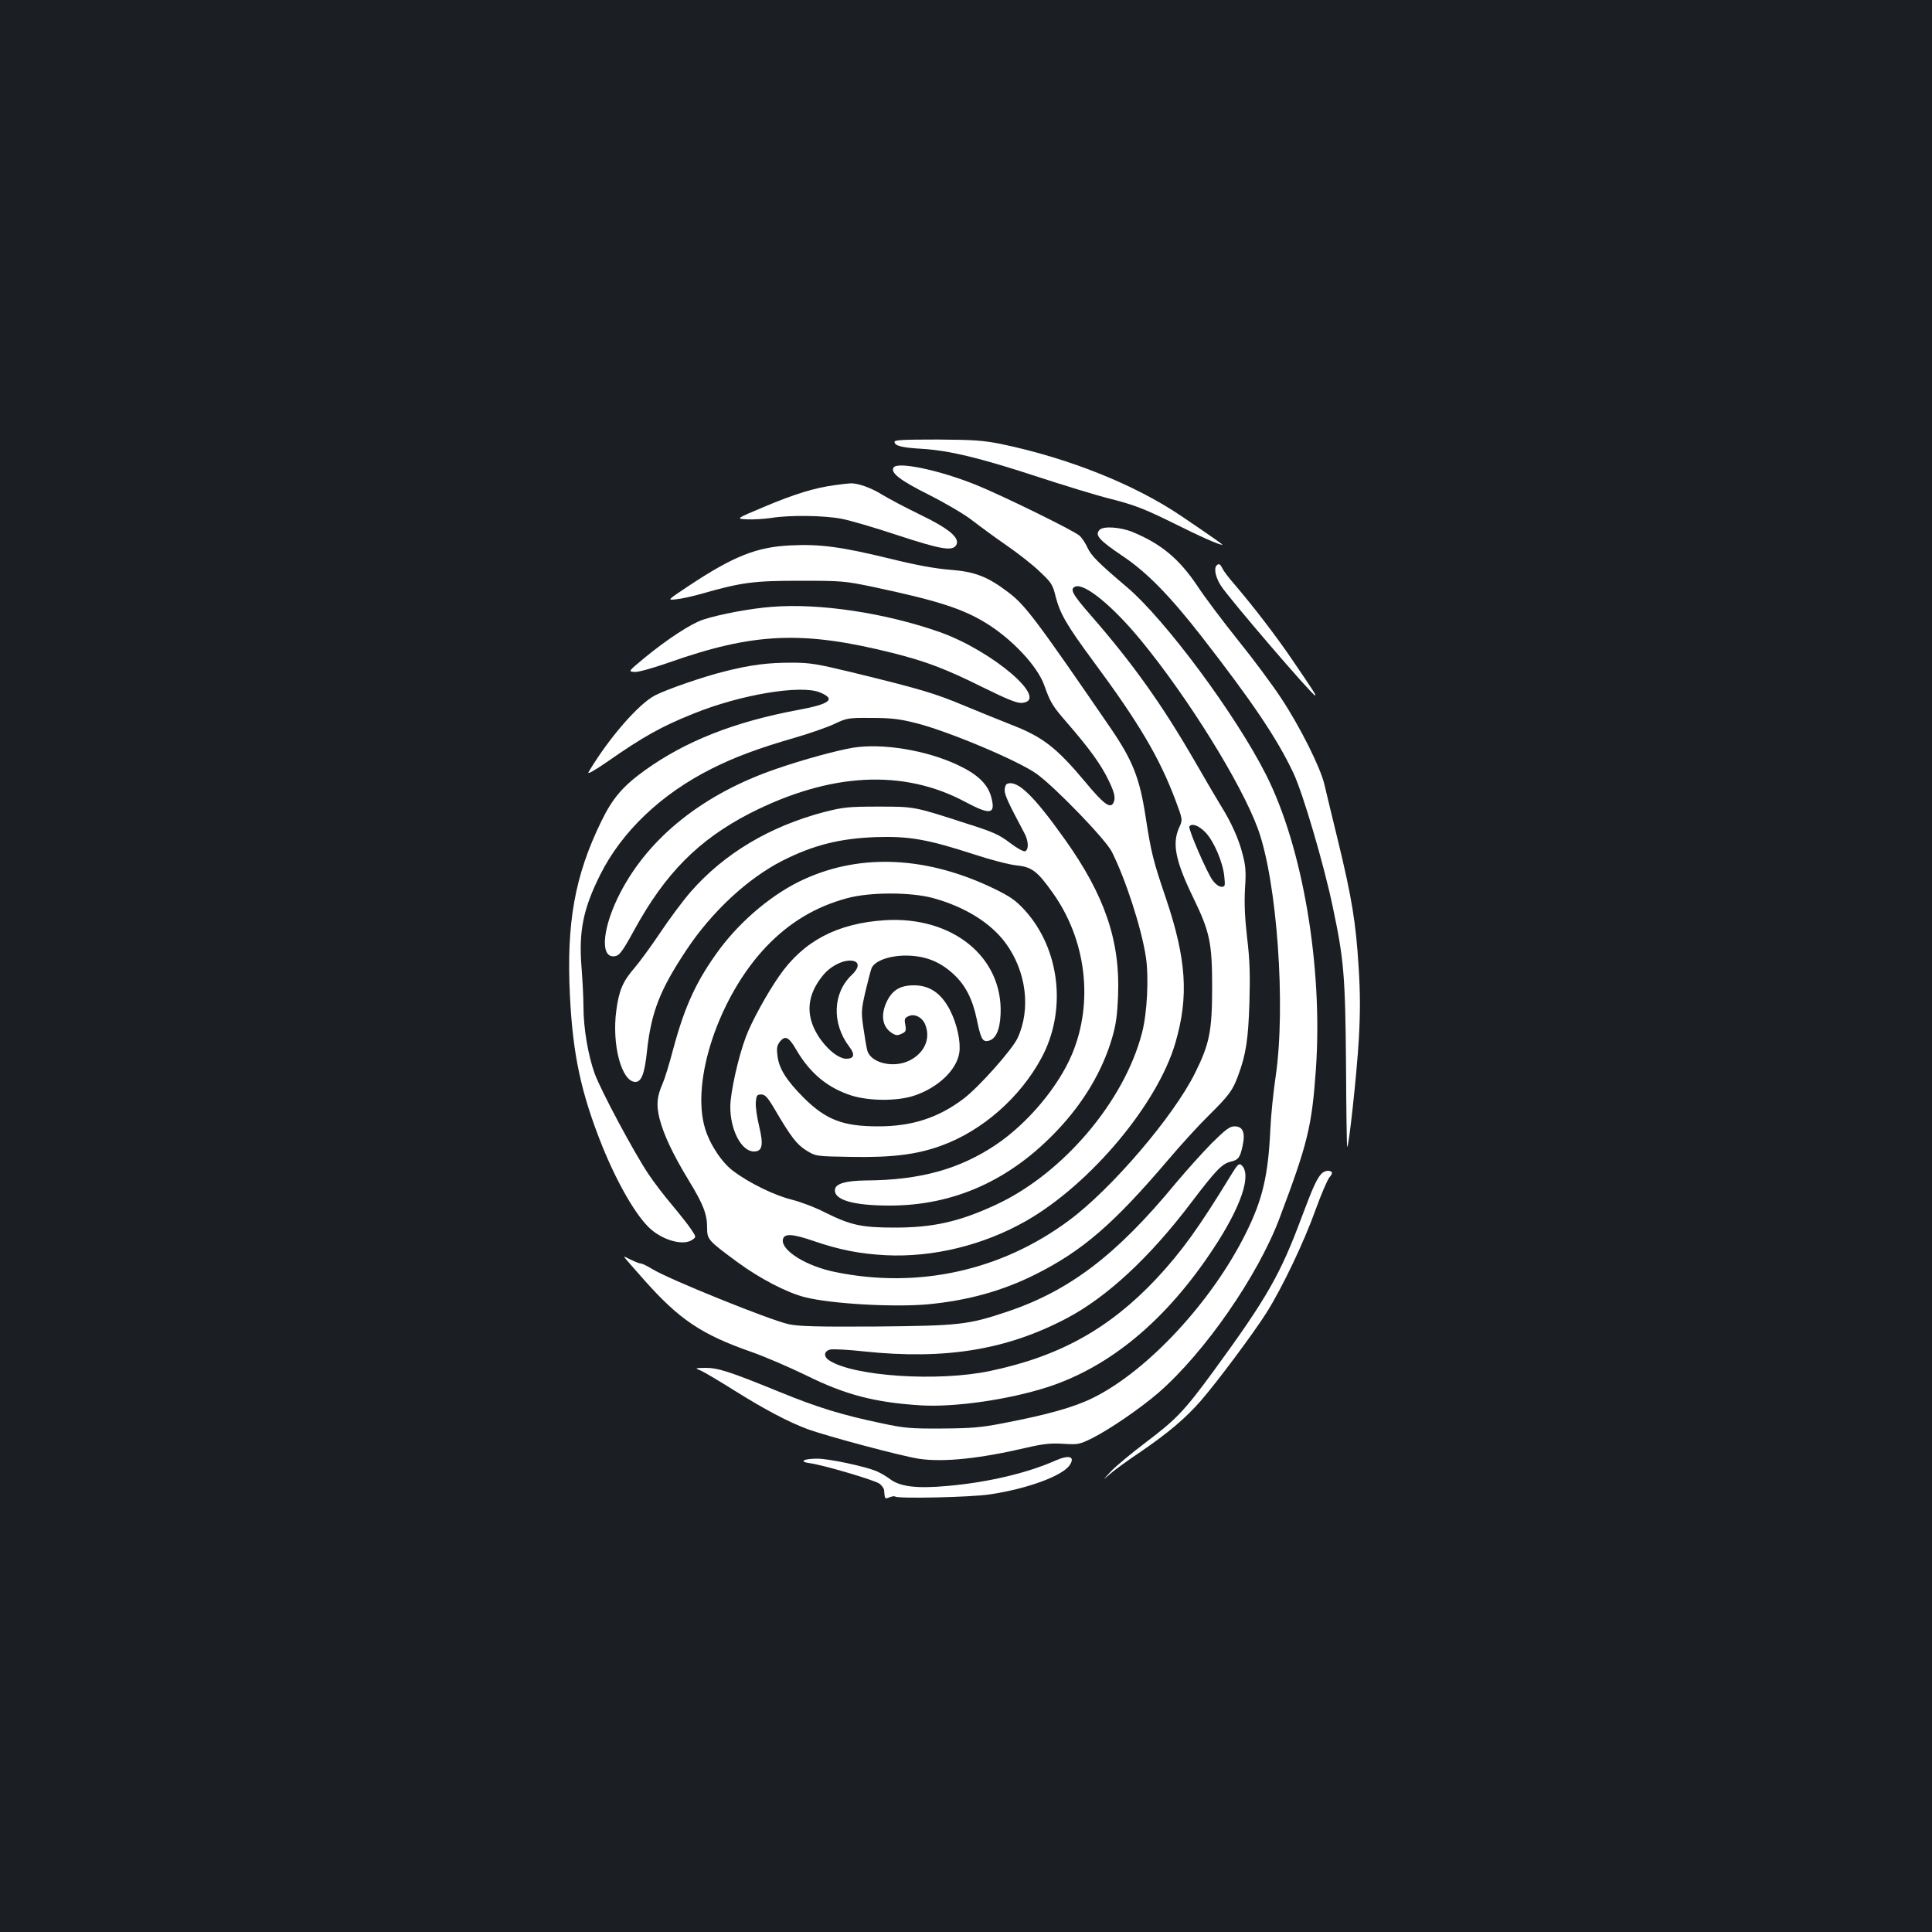 <?xml version="1.0" standalone="no"?>
<!DOCTYPE svg PUBLIC "-//W3C//DTD SVG 20010904//EN"
 "http://www.w3.org/TR/2001/REC-SVG-20010904/DTD/svg10.dtd">
<svg version="1.0" xmlns="http://www.w3.org/2000/svg"
 width="1000pt" height="1000pt" viewBox="0 0 1000 1000"
 preserveAspectRatio="xMidYMid meet">
<rect width="100%" height="100%" fill="#1b1f23"/>
<g transform="translate(0,1000) scale(0.1,-0.1)"
fill="#ffffff" stroke="none">
<path d="M4630 7713 c0 -20 36 -30 141 -36 145 -9 300 -47 585 -140 143 -47
322 -102 399 -121 117 -30 169 -50 315 -122 150 -75 240 -114 257 -114 5 0
-46 36 -211 148 -244 165 -585 301 -935 374 -90 18 -141 22 -328 23 -177 0
-223 -2 -223 -12z"/>
<path d="M4625 7580 c-17 -27 33 -66 183 -141 87 -44 184 -101 225 -133 40
-31 119 -89 177 -129 58 -40 135 -100 171 -135 61 -57 68 -68 83 -130 23 -88
55 -145 193 -332 240 -324 345 -503 428 -724 37 -99 37 -99 18 -140 -37 -83
-19 -172 73 -362 86 -177 98 -233 98 -464 0 -228 -14 -294 -89 -445 -112 -225
-432 -599 -652 -762 -350 -260 -780 -355 -1210 -267 -149 30 -279 111 -271
167 5 34 48 32 161 -7 135 -46 239 -66 372 -73 245 -12 506 52 727 178 333
191 680 605 772 922 70 240 57 433 -50 750 -65 190 -76 236 -104 417 -31 204
-67 294 -184 465 -385 561 -440 634 -528 700 -107 81 -172 106 -301 116 -77 6
-176 24 -313 58 -246 60 -360 76 -513 68 -174 -8 -295 -56 -527 -210 -111 -74
-111 -74 -65 -69 25 2 84 15 130 28 210 60 271 68 511 68 216 0 231 -1 380
-32 330 -70 461 -112 582 -186 136 -83 268 -224 303 -323 32 -90 43 -108 119
-195 111 -128 174 -214 212 -293 35 -71 40 -99 25 -124 -17 -26 -52 1 -144
112 -149 178 -220 233 -383 296 -54 21 -164 66 -244 99 -150 63 -227 86 -580
172 -182 44 -218 50 -313 50 -124 0 -211 -11 -350 -46 -110 -28 -291 -90 -356
-123 -86 -44 -242 -224 -345 -398 -7 -13 33 10 97 54 186 130 281 183 446 249
243 99 557 151 655 110 85 -35 53 -60 -115 -91 -327 -61 -581 -161 -791 -312
-114 -82 -168 -145 -226 -265 -137 -280 -181 -526 -162 -903 15 -305 58 -503
166 -774 81 -200 178 -367 252 -433 70 -61 173 -87 217 -54 19 13 18 15 -7 52
-14 22 -58 77 -97 124 -40 47 -97 121 -126 165 -77 116 -243 427 -277 518 -34
95 -58 234 -58 347 0 47 -5 138 -10 203 -15 185 8 302 96 478 112 225 317 420
579 551 115 58 243 106 424 158 80 23 174 56 210 73 63 30 71 32 191 31 101 0
146 -5 232 -27 164 -41 526 -193 623 -262 95 -68 358 -340 390 -404 72 -144
153 -394 176 -544 16 -105 7 -291 -20 -393 -92 -356 -411 -731 -759 -891 -188
-87 -323 -117 -522 -117 -172 0 -228 13 -361 79 -50 26 -128 55 -172 66 -86
21 -216 84 -298 145 -61 44 -123 137 -149 221 -76 246 71 685 315 942 120 126
256 208 420 252 117 32 327 32 443 1 165 -45 299 -128 376 -232 108 -146 133
-342 63 -493 -28 -60 -201 -255 -281 -315 -130 -98 -266 -142 -440 -142 -184
0 -271 34 -387 149 -89 90 -128 151 -135 218 -5 39 -2 53 14 73 27 32 46 22
85 -46 71 -121 163 -196 286 -235 91 -28 232 -29 320 -1 123 40 221 131 236
221 9 56 -10 147 -47 221 -45 88 -105 130 -187 130 -71 0 -111 -24 -140 -82
-34 -70 -25 -132 24 -164 21 -14 30 -15 51 -5 23 10 25 16 20 46 -6 31 -4 36
18 46 31 14 72 -8 86 -47 27 -71 -5 -143 -80 -182 -83 -43 -203 -15 -221 51
-4 15 -13 67 -20 116 -12 82 -11 95 10 187 13 54 27 109 32 122 15 38 91 66
179 66 98 -1 173 -30 243 -94 64 -58 101 -131 123 -237 20 -97 29 -115 56
-111 40 6 63 52 67 138 13 296 -249 509 -599 487 -247 -16 -422 -108 -547
-289 -63 -90 -145 -240 -172 -314 -40 -105 -81 -291 -81 -363 0 -121 58 -231
122 -231 44 0 51 32 27 132 -11 46 -19 101 -17 123 3 35 6 40 28 40 20 0 33
-14 69 -75 85 -145 115 -184 165 -215 49 -30 49 -30 230 -33 214 -4 341 12
468 58 212 77 407 248 518 453 133 246 97 563 -85 765 -48 52 -75 71 -159 112
-345 167 -687 184 -982 50 -158 -71 -323 -208 -438 -361 -119 -161 -181 -293
-242 -521 -19 -72 -43 -151 -54 -176 -30 -68 -34 -111 -16 -183 21 -82 70
-186 151 -319 75 -123 95 -174 95 -244 0 -62 4 -66 160 -181 115 -84 252 -155
345 -179 137 -35 462 -53 639 -37 207 20 384 69 556 155 243 122 403 260 685
591 65 77 160 181 210 230 107 106 125 130 154 209 40 108 52 186 58 377 4
144 2 221 -12 335 -12 105 -15 178 -11 253 6 88 4 119 -13 182 -19 76 -60 166
-109 244 -14 22 -75 126 -135 230 -170 295 -322 509 -541 760 -95 109 -111
137 -80 149 48 18 193 -100 340 -279 244 -297 519 -740 605 -975 99 -272 145
-917 92 -1280 -12 -80 -25 -206 -28 -280 -11 -236 -41 -361 -125 -530 -175
-355 -509 -715 -792 -855 -99 -49 -234 -87 -468 -132 -113 -22 -165 -26 -315
-27 -160 -1 -195 2 -311 27 -206 43 -333 82 -533 164 -257 105 -315 123 -380
123 -56 -1 -56 -1 -22 -15 18 -8 97 -55 175 -104 152 -95 274 -160 373 -197
96 -36 497 -143 582 -155 127 -18 312 1 555 58 87 20 125 24 190 20 77 -5 84
-3 151 30 91 46 251 156 342 235 239 208 514 605 626 903 146 388 167 473 188
770 37 529 -68 1151 -259 1527 -158 312 -522 802 -719 969 -150 127 -185 163
-204 204 -10 22 -28 50 -41 62 -28 26 -414 215 -543 266 -188 75 -400 119
-420 87z m1615 -1889 c43 -45 90 -154 97 -228 5 -49 4 -53 -15 -53 -12 0 -31
14 -45 33 -29 38 -128 267 -121 279 12 19 50 5 84 -31z m-1816 -667 c25 -10
19 -38 -15 -70 -99 -93 -105 -251 -13 -372 31 -40 25 -62 -15 -62 -42 0 -106
53 -149 123 -64 105 -55 208 28 309 45 55 122 88 164 72z"/>
<path d="M4322 7489 c-101 -13 -208 -45 -366 -112 -148 -62 -148 -62 -91 -65
32 -2 89 2 126 7 97 16 274 13 364 -4 43 -8 173 -46 290 -85 226 -74 287 -85
305 -50 19 36 -38 84 -187 156 -73 35 -161 82 -196 103 -57 36 -129 62 -167
59 -8 0 -43 -4 -78 -9z"/>
<path d="M5692 7258 c-27 -27 -5 -53 123 -139 123 -83 241 -204 404 -413 265
-341 391 -528 476 -708 49 -104 158 -474 204 -695 57 -270 64 -352 68 -812 1
-233 4 -426 6 -427 8 -8 50 380 60 554 8 144 8 239 -1 380 -14 226 -35 356
-107 652 -30 124 -62 254 -70 290 -20 86 -125 297 -223 445 -43 66 -143 201
-223 300 -79 99 -175 226 -212 283 -94 140 -187 217 -334 278 -63 26 -151 32
-171 12z"/>
<path d="M6297 7073 c-15 -15 -5 -62 22 -104 42 -66 474 -569 488 -569 7 0 -8
23 -115 180 -85 126 -207 284 -302 395 -29 33 -57 70 -63 83 -11 23 -19 27
-30 15z"/>
<path d="M3995 6859 c-108 -8 -269 -38 -355 -66 -62 -20 -186 -101 -304 -198
-84 -70 -85 -70 -53 -73 19 -2 90 18 177 48 442 156 694 167 1161 50 171 -43
274 -82 465 -177 132 -65 180 -84 205 -81 145 14 -153 269 -426 366 -280 99
-623 151 -870 131z"/>
<path d="M4416 6130 c-84 -14 -261 -62 -399 -110 -376 -129 -657 -353 -806
-640 -90 -173 -107 -330 -37 -330 30 0 43 16 111 140 159 290 331 463 594 599
415 212 795 233 1118 60 131 -70 158 -64 133 28 -19 66 -71 116 -174 164 -162
76 -387 113 -540 89z"/>
<path d="M5213 5943 c-7 -2 -13 -18 -13 -33 0 -25 20 -68 101 -220 23 -41 25
-88 5 -96 -8 -3 -43 16 -78 43 -55 42 -87 57 -224 100 -274 89 -270 88 -459
88 -154 0 -180 -3 -279 -28 -281 -74 -517 -214 -691 -413 -40 -46 -111 -141
-158 -212 -47 -70 -107 -152 -133 -182 -61 -71 -80 -116 -94 -220 -24 -177 27
-370 99 -370 31 0 48 44 60 161 22 201 67 316 204 522 132 199 318 371 497
462 158 80 295 115 480 122 175 6 270 -11 508 -88 84 -28 184 -54 222 -58 80
-8 108 -29 186 -138 176 -244 216 -568 103 -839 -71 -169 -229 -358 -394 -469
-189 -127 -393 -183 -670 -185 -106 -1 -159 -16 -163 -46 -8 -54 92 -84 283
-84 333 0 624 131 869 391 136 144 232 306 282 476 20 67 27 119 31 218 12
284 -69 521 -275 810 -162 228 -246 309 -299 288z"/>
<path d="M6272 4083 c-48 -49 -132 -142 -187 -208 -307 -372 -549 -556 -874
-665 -200 -67 -246 -72 -676 -76 -309 -2 -403 1 -453 12 -99 22 -619 232 -705
285 -26 16 -53 29 -60 29 -7 0 -29 9 -50 19 -20 10 -37 18 -37 16 0 -2 47 -56
105 -121 180 -203 296 -281 550 -370 72 -25 202 -81 290 -124 200 -99 352
-139 590 -154 174 -11 454 29 656 94 325 105 615 347 858 715 146 220 202 388
146 435 -12 10 -21 1 -52 -50 -168 -275 -255 -396 -388 -539 -244 -259 -502
-402 -860 -477 -269 -57 -706 -28 -832 54 -32 20 -29 49 5 57 16 3 94 -1 175
-10 420 -44 738 8 1049 172 210 111 431 317 645 600 126 166 158 199 202 210
40 9 49 20 62 79 16 71 3 104 -41 104 -25 0 -46 -16 -118 -87z"/>
<path d="M6838 3923 c-24 -28 -43 -70 -99 -219 -111 -299 -181 -422 -455 -797
-156 -213 -196 -254 -359 -377 -71 -54 -150 -119 -175 -146 -45 -48 -45 -48
-4 -13 22 20 94 72 160 116 141 97 228 170 308 261 83 95 274 351 341 457 82
130 195 367 255 535 29 80 61 154 71 166 11 11 16 24 12 27 -12 13 -40 7 -55
-10z"/>
<path d="M5465 2441 c-146 -65 -352 -114 -559 -132 -161 -15 -247 -4 -299 35
-18 14 -51 33 -72 42 -62 25 -245 64 -305 64 -70 0 -97 -15 -41 -23 71 -9 341
-89 364 -107 12 -10 22 -24 23 -32 4 -48 3 -48 28 -38 13 5 26 7 29 4 12 -12
391 -4 490 11 195 29 377 96 414 152 29 44 -3 54 -72 24z"/>
</g>
</svg>
